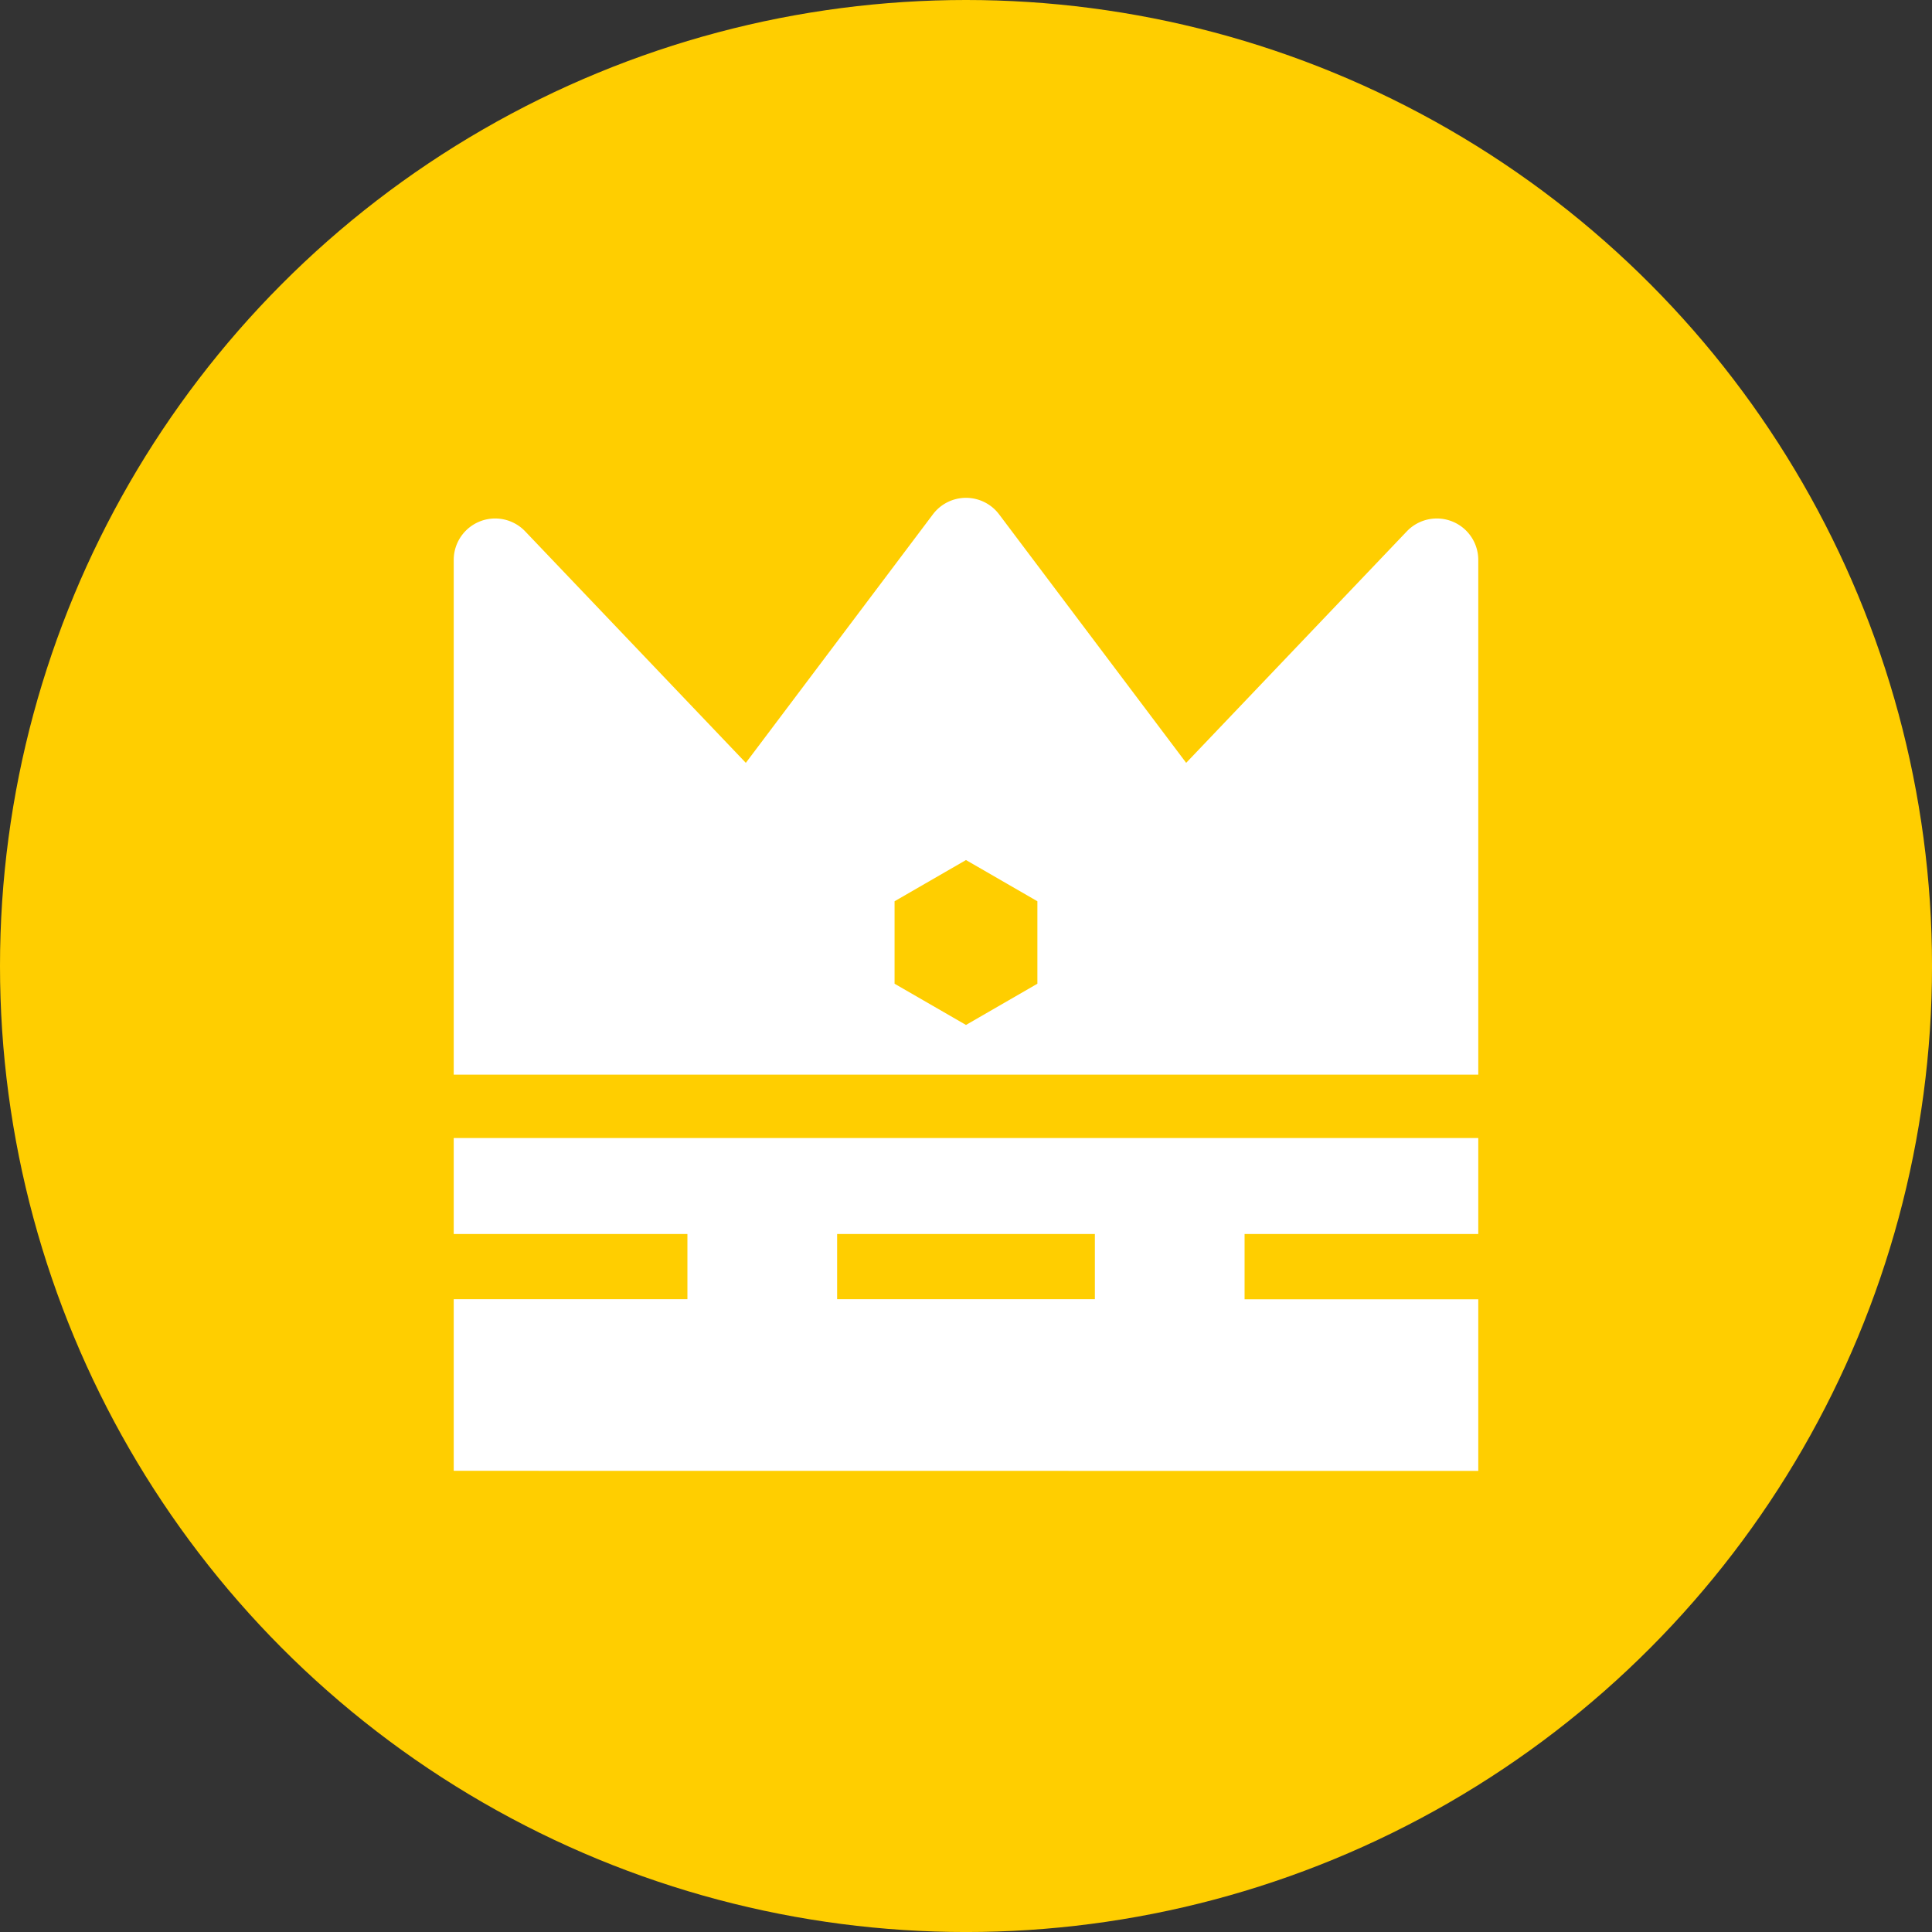 <svg xmlns="http://www.w3.org/2000/svg" width="77.663" height="77.663" viewBox="0 0 77.663 77.663">
  <rect x="0" y="0" width="77.663" height="77.663" fill="#333333" stroke="none"/>
  <g id="그룹_191" data-name="그룹 191" transform="translate(-1130 -585)">
    <circle id="타원_56" data-name="타원 56" cx="38.832" cy="38.832" r="38.832" transform="translate(1130 585)" fill="#ffce00"/>
    <g id="그룹_190" data-name="그룹 190" transform="translate(1148.239 605.011)">
      <path id="패스_1719" data-name="패스 1719" d="M1202.185,633.594V621.508a1.666,1.666,0,0,0-2.872-1.149l-8.87,9.306-7.52-9.989a1.665,1.665,0,0,0-2.661,0l-7.52,9.989-8.87-9.306a1.666,1.666,0,0,0-2.872,1.149V642.2h41.185v-8.6Zm-20.593-.022,2.87,1.657v3.315l-2.87,1.657-2.871-1.657v-3.315Z" transform="translate(-1161 -619.011)" fill="#fff"/>
      <path id="패스_1720" data-name="패스 1720" d="M1202.185,676.133v-6.9h-9.394V666.61h9.394v-3.859H1161v3.859h9.394v2.619H1161v6.9Zm-15.412-9.523v2.619h-10.361V666.61Z" transform="translate(-1161 -637.016)" fill="#fff"/>
    </g>
  </g>
</svg>
